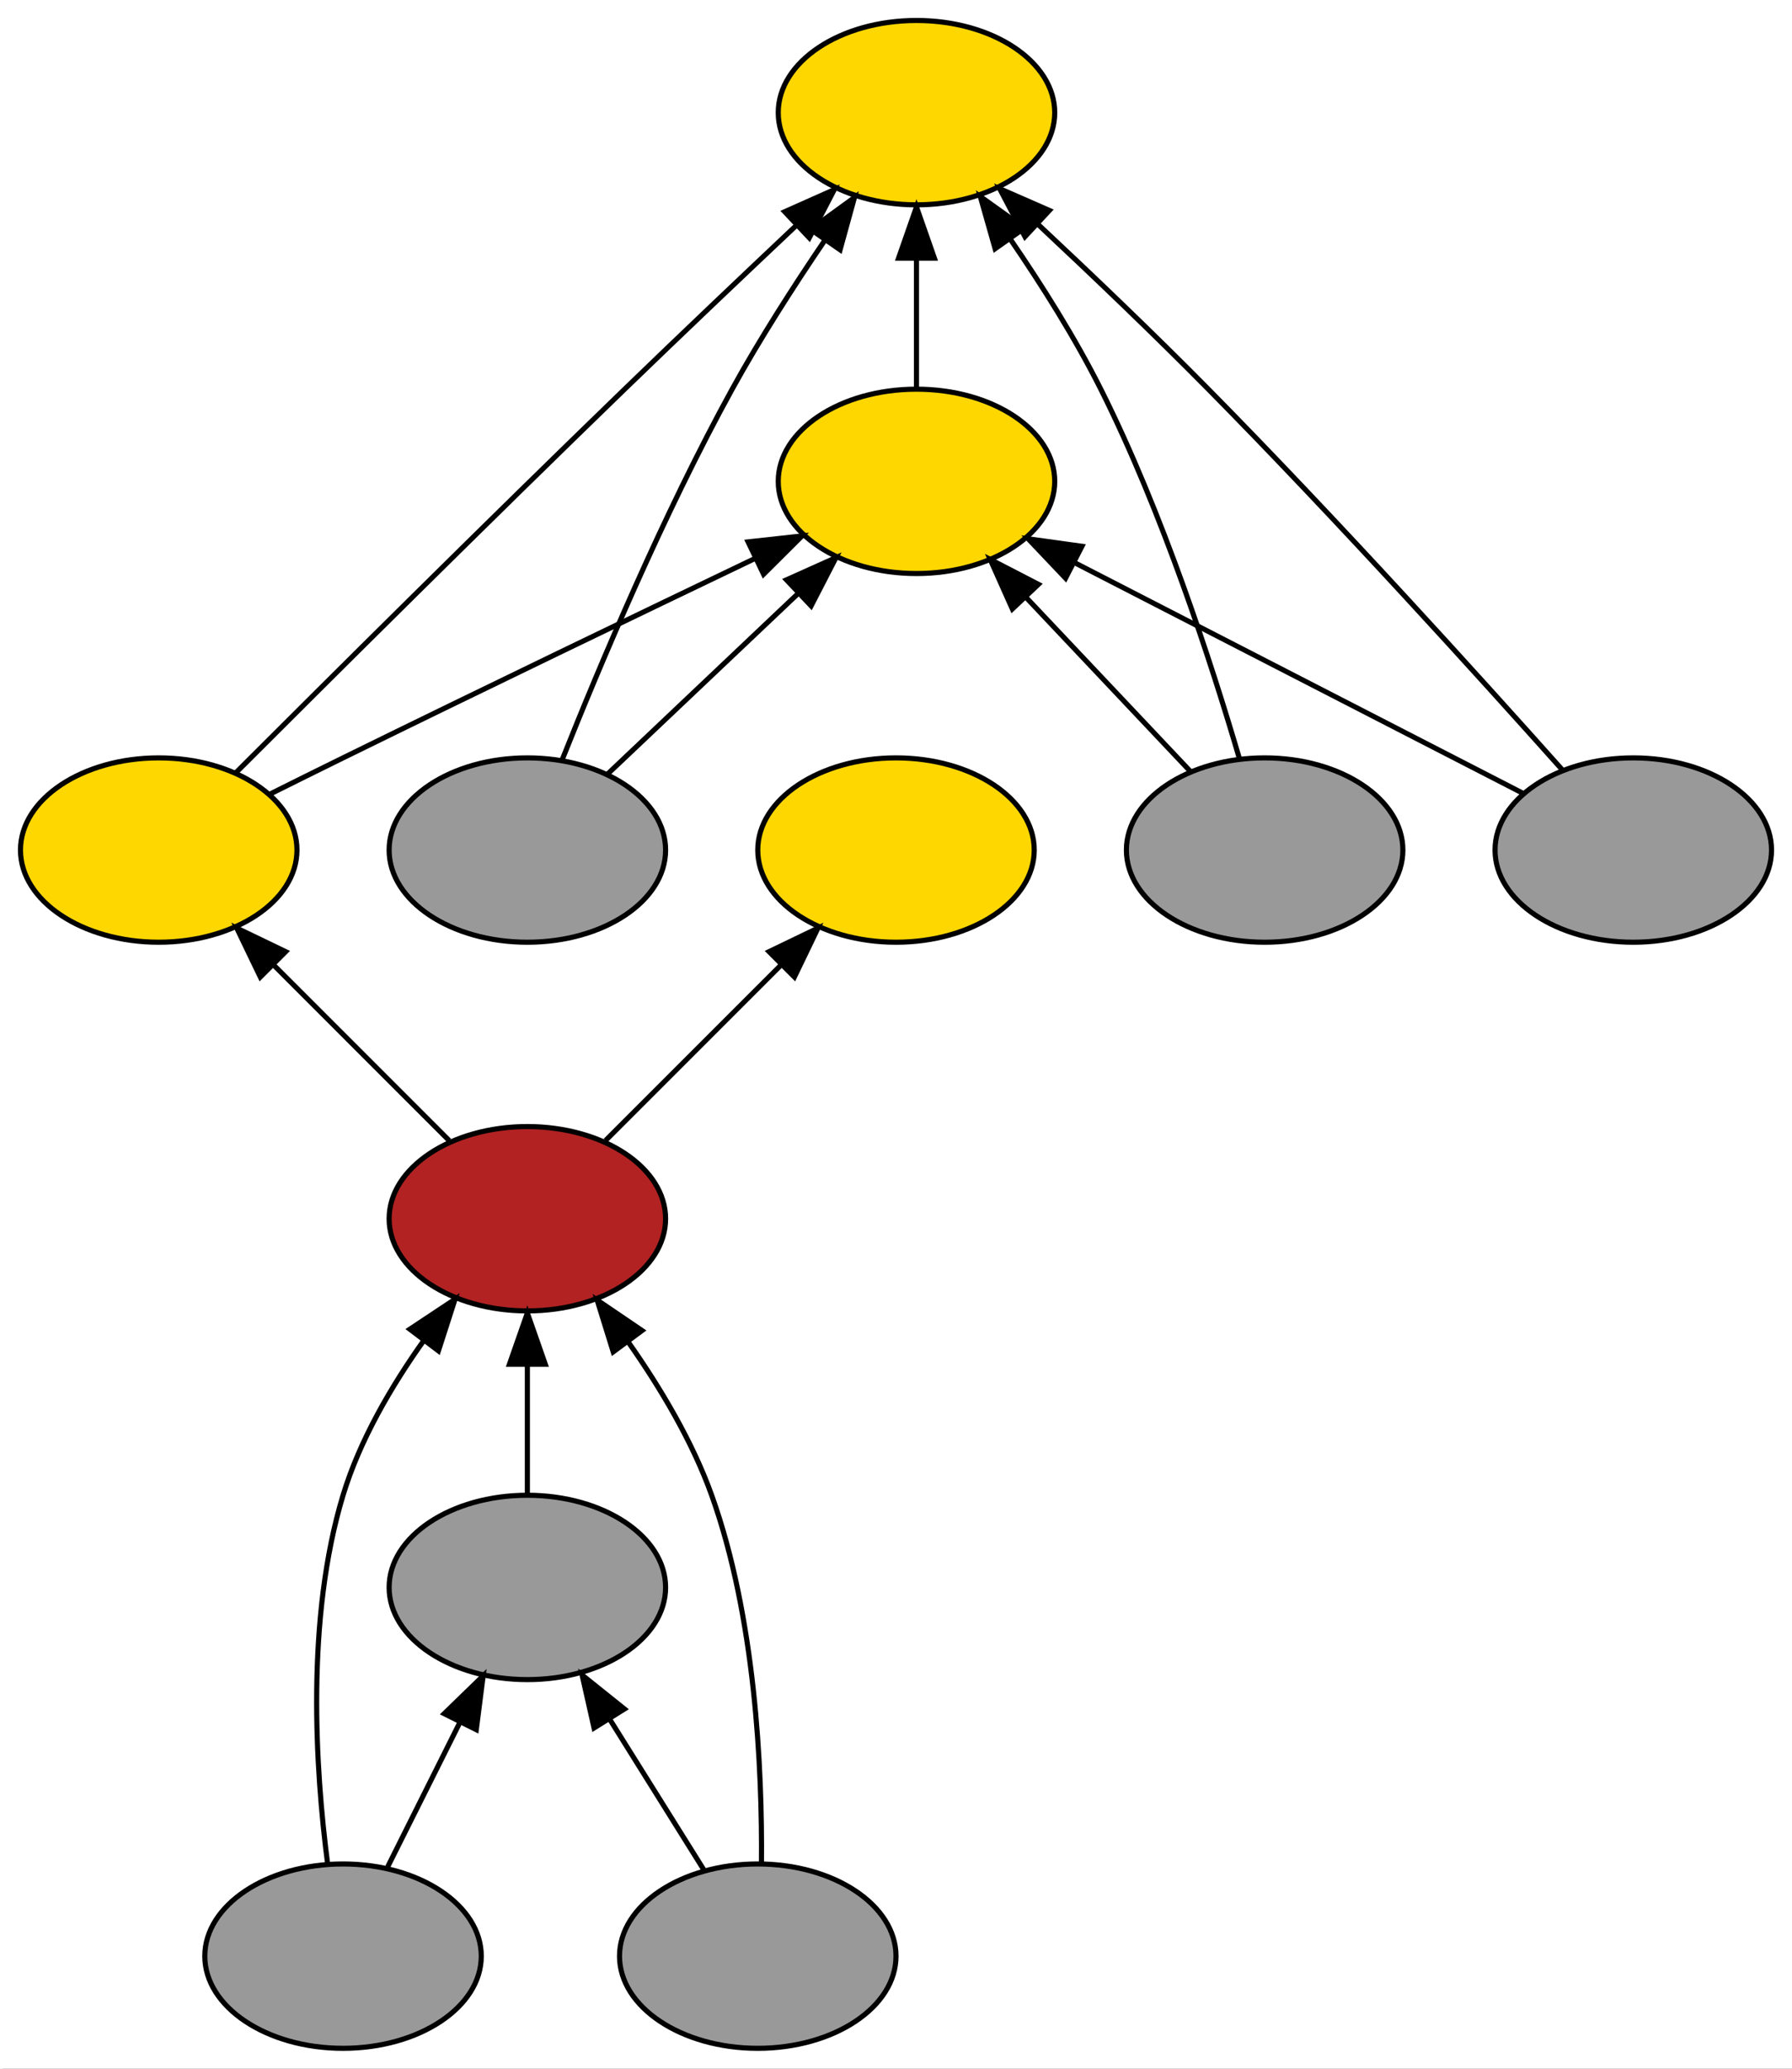 <?xml version="1.0" encoding="UTF-8" standalone="no"?>
<!DOCTYPE svg PUBLIC "-//W3C//DTD SVG 1.1//EN"
 "http://www.w3.org/Graphics/SVG/1.1/DTD/svg11.dtd">
<!-- Generated by graphviz version 2.26.3 (20100126.1600)
 -->
<!-- Title: _anonymous_0 Pages: 1 -->
<svg width="350pt" height="404pt"
 viewBox="0.00 0.00 350.00 404.00" xmlns="http://www.w3.org/2000/svg" xmlns:xlink="http://www.w3.org/1999/xlink">
<rect x="0.00" y="0.00" width="350.00" height="404.00" fill="#333333" stroke="none"/>
<g id="graph1" class="graph" transform="scale(1 1) rotate(0) translate(4 400)">
<title>_anonymous_0</title>
<polygon fill="white" stroke="white" points="-4,5 -4,-400 347,-400 347,5 -4,5"/>
<!-- 26590768 -->
<g id="node3" class="node"><title>26590768</title>
<ellipse fill="firebrick" stroke="black" cx="99" cy="-162" rx="27" ry="18"/>
</g>
<!-- 21773440 -->
<g id="node8" class="node"><title>21773440</title>
<ellipse fill="gold" stroke="black" cx="171" cy="-234" rx="27" ry="18"/>
</g>
<!-- 26590768&#45;&gt;21773440 -->
<g id="edge6" class="edge"><title>26590768&#45;&gt;21773440</title>
<path fill="none" stroke="black" d="M114.269,-177.269C124.197,-187.197 137.315,-200.315 148.436,-211.436"/>
<polygon fill="black" stroke="black" points="146.207,-214.156 155.753,-218.753 151.156,-209.207 146.207,-214.156"/>
</g>
<!-- 21574256 -->
<g id="node13" class="node"><title>21574256</title>
<ellipse fill="gold" stroke="black" cx="27" cy="-234" rx="27" ry="18"/>
</g>
<!-- 26590768&#45;&gt;21574256 -->
<g id="edge16" class="edge"><title>26590768&#45;&gt;21574256</title>
<path fill="none" stroke="black" d="M83.731,-177.269C73.803,-187.197 60.685,-200.315 49.564,-211.436"/>
<polygon fill="black" stroke="black" points="46.844,-209.207 42.247,-218.753 51.793,-214.156 46.844,-209.207"/>
</g>
<!-- 26703216 -->
<g id="node4" class="node"><title>26703216</title>
<ellipse fill="#999999" stroke="black" cx="99" cy="-90" rx="27" ry="18"/>
</g>
<!-- 26703216&#45;&gt;26590768 -->
<g id="edge36" class="edge"><title>26703216&#45;&gt;26590768</title>
<path fill="none" stroke="black" d="M99,-108.169C99,-115.869 99,-125.026 99,-133.583"/>
<polygon fill="black" stroke="black" points="95.5,-133.587 99,-143.587 102.5,-133.587 95.5,-133.587"/>
</g>
<!-- 25892272 -->
<g id="node5" class="node"><title>25892272</title>
<ellipse fill="#999999" stroke="black" cx="63" cy="-18" rx="27" ry="18"/>
</g>
<!-- 25892272&#45;&gt;26590768 -->
<g id="edge28" class="edge"><title>25892272&#45;&gt;26590768</title>
<path fill="none" stroke="black" d="M59.988,-36.036C57.59,-54.533 55.71,-83.923 63,-108 66.266,-118.787 72.476,-129.389 78.831,-138.304"/>
<polygon fill="black" stroke="black" points="76.049,-140.427 84.877,-146.284 81.629,-136.2 76.049,-140.427"/>
</g>
<!-- 25892272&#45;&gt;26703216 -->
<g id="edge30" class="edge"><title>25892272&#45;&gt;26703216</title>
<path fill="none" stroke="black" d="M71.715,-35.429C75.96,-43.919 81.154,-54.307 85.866,-63.733"/>
<polygon fill="black" stroke="black" points="82.763,-65.352 90.366,-72.731 89.024,-62.222 82.763,-65.352"/>
</g>
<!-- 26355216 -->
<g id="node6" class="node"><title>26355216</title>
<ellipse fill="#999999" stroke="black" cx="144" cy="-18" rx="27" ry="18"/>
</g>
<!-- 26355216&#45;&gt;26590768 -->
<g id="edge32" class="edge"><title>26355216&#45;&gt;26590768</title>
<path fill="none" stroke="black" d="M144.723,-36.15C144.885,-54.737 143.522,-84.198 135,-108 131.24,-118.502 125.004,-128.957 118.77,-137.831"/>
<polygon fill="black" stroke="black" points="115.768,-136.002 112.628,-146.121 121.393,-140.169 115.768,-136.002"/>
</g>
<!-- 26355216&#45;&gt;26703216 -->
<g id="edge34" class="edge"><title>26355216&#45;&gt;26703216</title>
<path fill="none" stroke="black" d="M133.563,-34.699C128.077,-43.478 121.231,-54.43 115.084,-64.266"/>
<polygon fill="black" stroke="black" points="112.025,-62.556 109.693,-72.891 117.961,-66.266 112.025,-62.556"/>
</g>
<!-- 23285904 -->
<g id="node10" class="node"><title>23285904</title>
<ellipse fill="gold" stroke="black" cx="175" cy="-378" rx="27" ry="18"/>
</g>
<!-- 22672608 -->
<g id="node11" class="node"><title>22672608</title>
<ellipse fill="gold" stroke="black" cx="175" cy="-306" rx="27" ry="18"/>
</g>
<!-- 22672608&#45;&gt;23285904 -->
<g id="edge26" class="edge"><title>22672608&#45;&gt;23285904</title>
<path fill="none" stroke="black" d="M175,-324.169C175,-331.869 175,-341.026 175,-349.583"/>
<polygon fill="black" stroke="black" points="171.5,-349.587 175,-359.587 178.5,-349.587 171.5,-349.587"/>
</g>
<!-- 23627488 -->
<g id="node12" class="node"><title>23627488</title>
<ellipse fill="#999999" stroke="black" cx="99" cy="-234" rx="27" ry="18"/>
</g>
<!-- 23627488&#45;&gt;23285904 -->
<g id="edge8" class="edge"><title>23627488&#45;&gt;23285904</title>
<path fill="none" stroke="black" d="M105.817,-251.676C113.174,-270.138 125.644,-299.733 139,-324 144.378,-333.772 150.981,-344.062 157.056,-353.008"/>
<polygon fill="black" stroke="black" points="154.321,-355.207 162.891,-361.436 160.077,-351.222 154.321,-355.207"/>
</g>
<!-- 23627488&#45;&gt;22672608 -->
<g id="edge10" class="edge"><title>23627488&#45;&gt;22672608</title>
<path fill="none" stroke="black" d="M114.747,-248.918C125.447,-259.055 139.781,-272.635 151.784,-284.006"/>
<polygon fill="black" stroke="black" points="149.606,-286.764 159.273,-291.101 154.42,-281.682 149.606,-286.764"/>
</g>
<!-- 21574256&#45;&gt;23285904 -->
<g id="edge12" class="edge"><title>21574256&#45;&gt;23285904</title>
<path fill="none" stroke="black" d="M42.038,-249.069C60.002,-267.026 91.018,-297.882 118,-324 128.927,-334.577 141.155,-346.191 151.476,-355.929"/>
<polygon fill="black" stroke="black" points="149.263,-358.653 158.942,-362.962 154.063,-353.557 149.263,-358.653"/>
</g>
<!-- 21574256&#45;&gt;22672608 -->
<g id="edge14" class="edge"><title>21574256&#45;&gt;22672608</title>
<path fill="none" stroke="black" d="M48.677,-244.902C53.392,-247.255 58.358,-249.721 63,-252 90.127,-265.32 121.08,-280.222 143.561,-290.991"/>
<polygon fill="black" stroke="black" points="142.11,-294.177 152.642,-295.336 145.132,-287.862 142.11,-294.177"/>
</g>
<!-- 21801008 -->
<g id="node14" class="node"><title>21801008</title>
<ellipse fill="#999999" stroke="black" cx="243" cy="-234" rx="27" ry="18"/>
</g>
<!-- 21801008&#45;&gt;23285904 -->
<g id="edge18" class="edge"><title>21801008&#45;&gt;23285904</title>
<path fill="none" stroke="black" d="M238.096,-251.779C232.658,-270.324 223.042,-299.985 211,-324 206,-333.971 199.483,-344.306 193.371,-353.232"/>
<polygon fill="black" stroke="black" points="190.358,-351.431 187.464,-361.623 196.082,-355.461 190.358,-351.431"/>
</g>
<!-- 21801008&#45;&gt;22672608 -->
<g id="edge20" class="edge"><title>21801008&#45;&gt;22672608</title>
<path fill="none" stroke="black" d="M228.579,-249.269C219.203,-259.197 206.813,-272.315 196.31,-283.436"/>
<polygon fill="black" stroke="black" points="193.722,-281.079 189.4,-290.753 198.811,-285.886 193.722,-281.079"/>
</g>
<!-- 21564608 -->
<g id="node15" class="node"><title>21564608</title>
<ellipse fill="#999999" stroke="black" cx="315" cy="-234" rx="27" ry="18"/>
</g>
<!-- 21564608&#45;&gt;23285904 -->
<g id="edge22" class="edge"><title>21564608&#45;&gt;23285904</title>
<path fill="none" stroke="black" d="M301.21,-249.582C284.987,-267.765 257.08,-298.581 232,-324 221.319,-334.825 209.122,-346.471 198.759,-356.166"/>
<polygon fill="black" stroke="black" points="196.186,-353.78 191.248,-363.154 200.953,-358.905 196.186,-353.78"/>
</g>
<!-- 21564608&#45;&gt;22672608 -->
<g id="edge24" class="edge"><title>21564608&#45;&gt;22672608</title>
<path fill="none" stroke="black" d="M293.432,-245.092C270.069,-257.107 232.589,-276.383 206.057,-290.028"/>
<polygon fill="black" stroke="black" points="204.116,-287.091 196.823,-294.777 207.317,-293.316 204.116,-287.091"/>
</g>
</g>
</svg>
